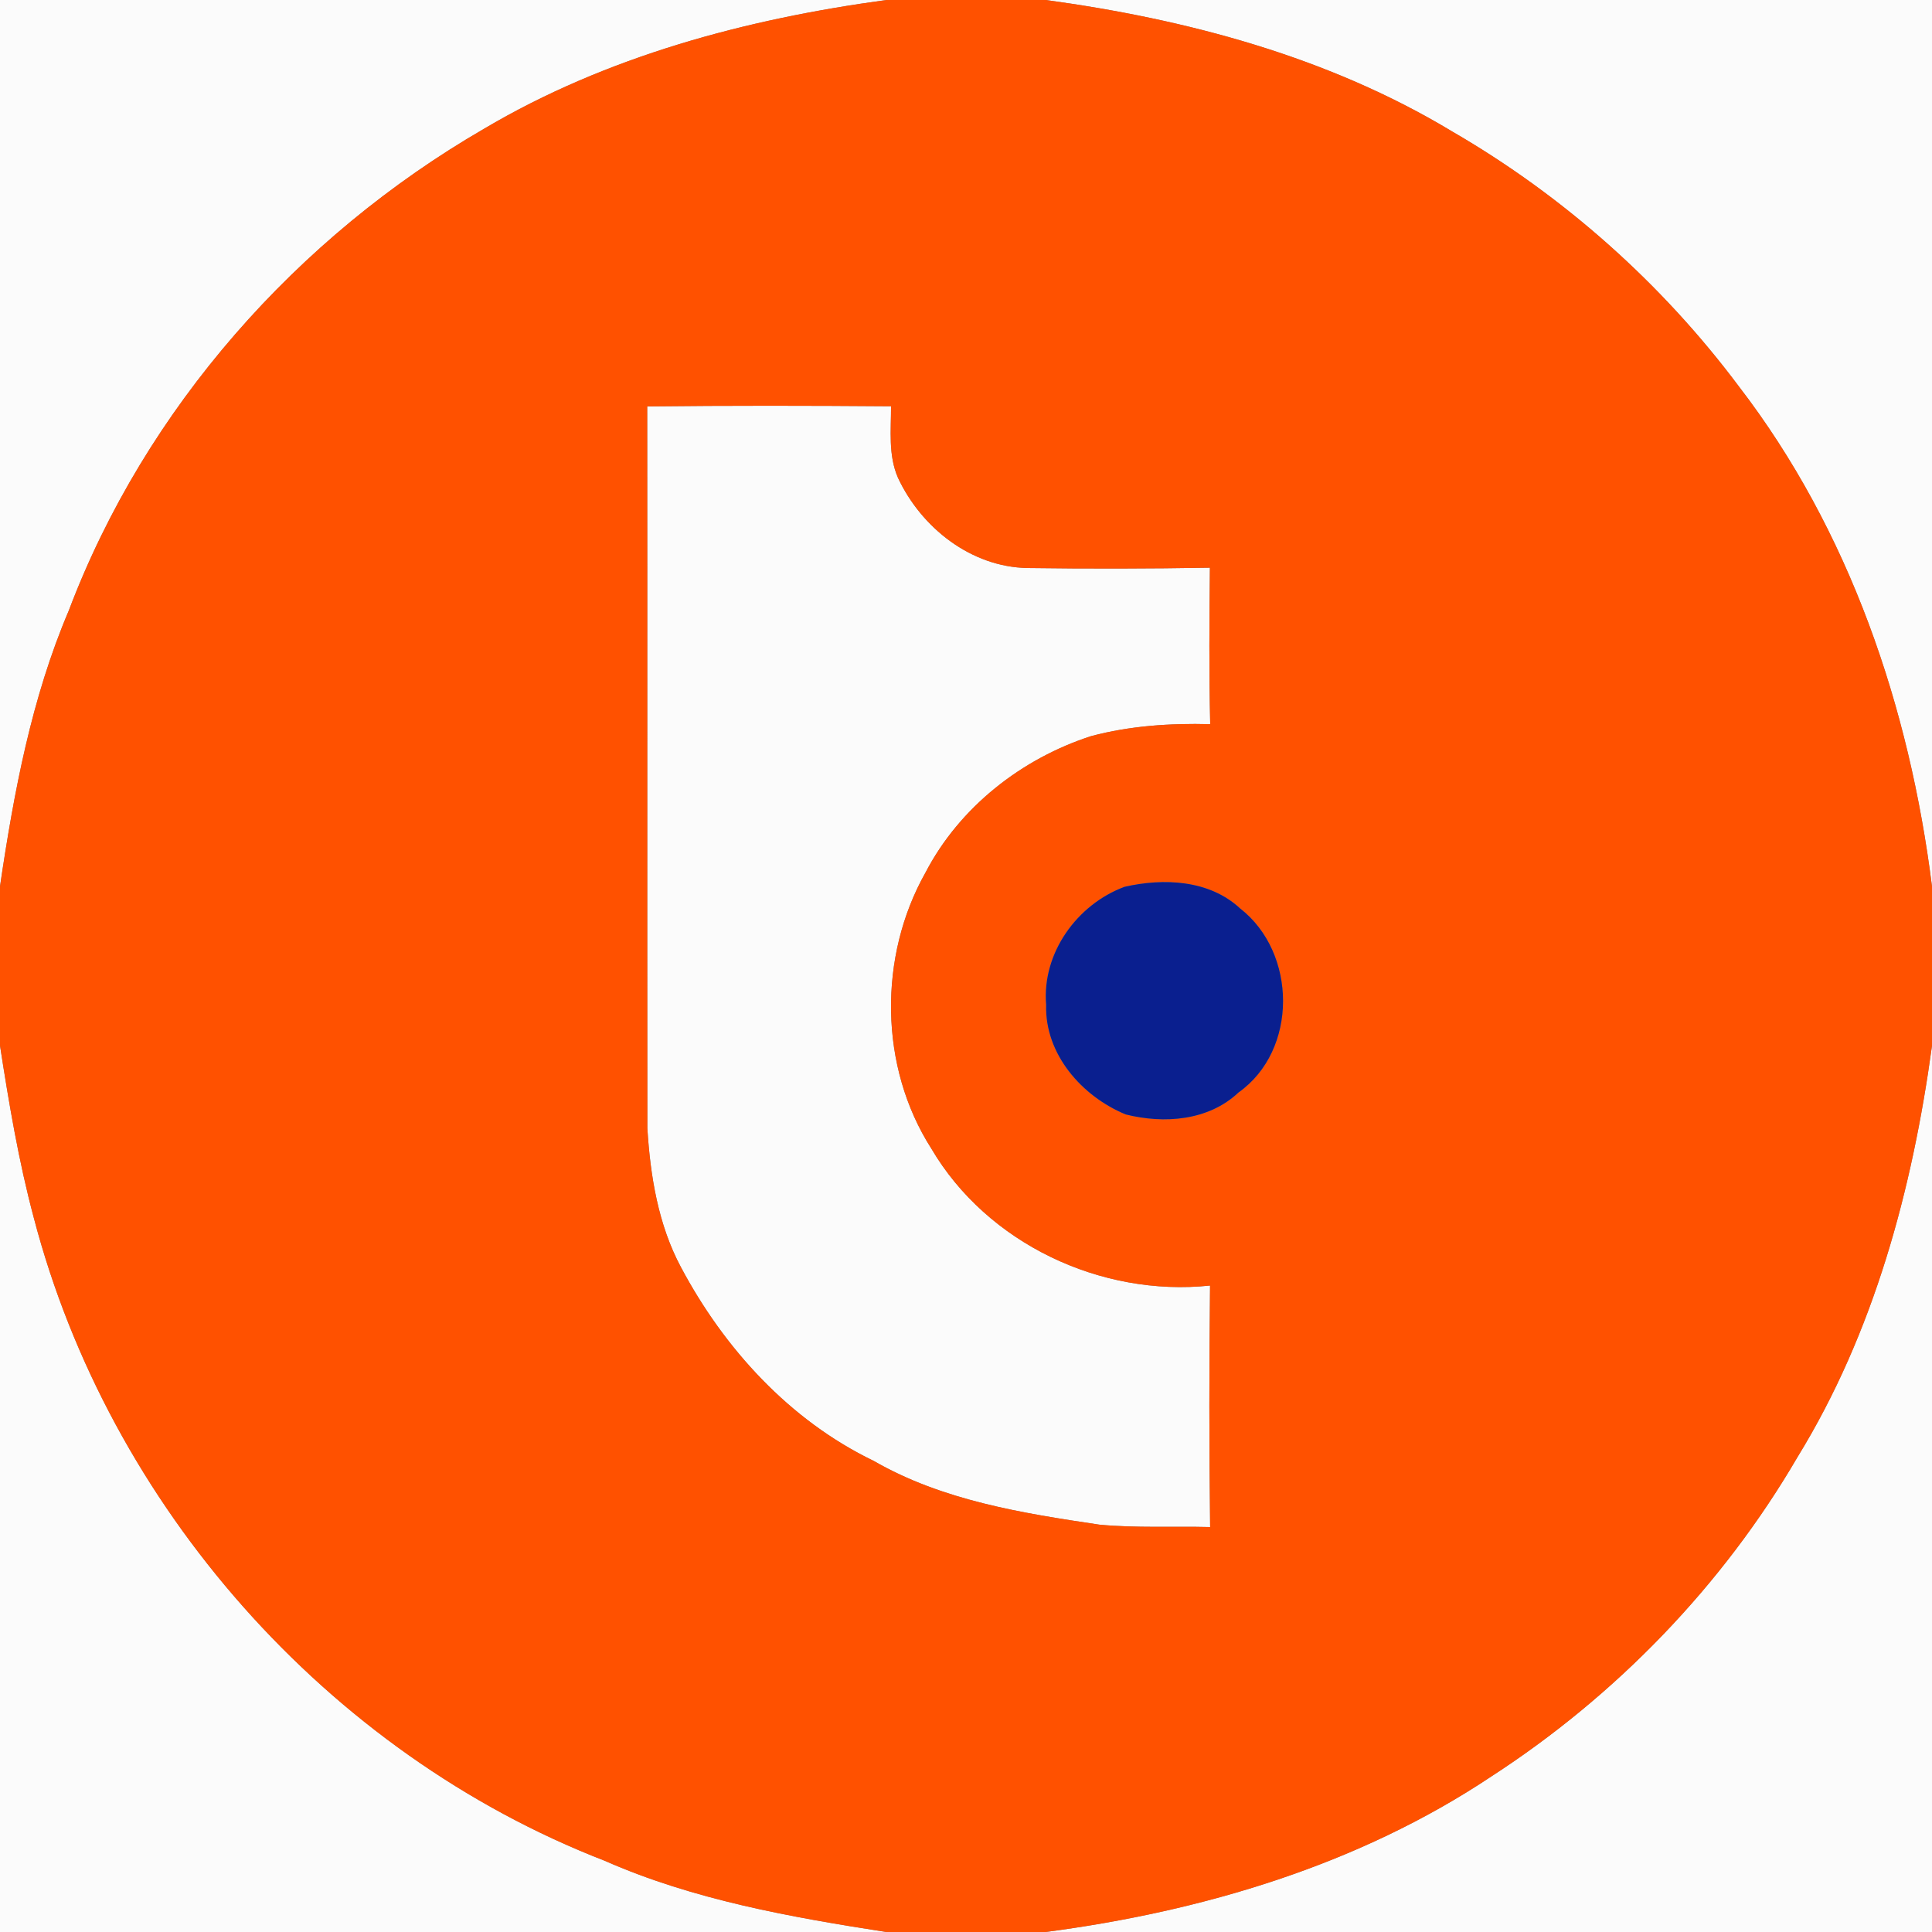 <?xml version="1.0" encoding="UTF-8" ?>
<!DOCTYPE svg PUBLIC "-//W3C//DTD SVG 1.1//EN" "http://www.w3.org/Graphics/SVG/1.1/DTD/svg11.dtd">
<svg width="250pt" height="250pt" viewBox="0 0 250 250" version="1.1" xmlns="http://www.w3.org/2000/svg">
<rect x="0" y="0" width="250" height="250" fill="#808080" stroke="none"/>
<g id="#fbfbfbff">
<path fill="#fbfbfb" opacity="1.00" d=" M 0.00 0.00 L 114.70 0.00 C 96.55 2.46 78.48 7.28 62.62 16.67 C 38.46 30.67 18.81 52.81 8.90 79.01 C 4.07 90.35 1.79 102.56 0.00 114.69 L 0.00 0.00 Z" />
<path fill="#fbfbfb" opacity="1.00" d=" M 135.32 0.00 L 250.00 0.00 L 250.00 114.70 C 247.09 91.53 239.34 68.63 225.00 49.99 C 215.03 36.66 202.33 25.37 187.94 17.03 C 171.98 7.39 153.67 2.50 135.32 0.00 Z" />
<path fill="#fbfbfb" opacity="1.00" d=" M 83.75 52.59 C 94.26 52.47 104.78 52.49 115.30 52.57 C 115.31 55.66 114.92 58.92 116.20 61.83 C 119.21 68.28 125.66 73.38 132.96 73.50 C 140.83 73.61 148.70 73.59 156.56 73.46 C 156.49 80.21 156.44 86.96 156.60 93.71 C 151.43 93.57 146.21 93.92 141.20 95.25 C 132.20 98.16 124.17 104.44 119.77 112.89 C 113.63 123.76 113.75 138.04 120.51 148.62 C 127.74 160.92 142.48 167.84 156.58 166.35 C 156.46 176.77 156.46 187.18 156.59 197.60 C 151.81 197.48 147.02 197.74 142.26 197.29 C 132.24 195.80 121.96 194.17 113.04 189.03 C 102.19 183.80 93.71 174.51 88.11 163.97 C 85.17 158.47 84.15 152.17 83.77 146.02 C 83.74 114.88 83.78 83.73 83.75 52.59 Z" />
<path fill="#fbfbfb" opacity="1.00" d=" M 0.00 135.30 C 1.16 142.78 2.41 150.25 4.37 157.57 C 14.11 194.83 42.29 226.83 78.24 240.78 C 89.78 245.86 102.29 248.07 114.68 250.00 L 0.00 250.00 L 0.00 135.30 Z" />
<path fill="#fbfbfb" opacity="1.00" d=" M 232.60 188.54 C 242.49 172.45 247.46 153.90 250.00 135.32 L 250.00 250.00 L 135.30 250.00 C 155.61 247.33 175.79 241.33 192.95 229.89 C 209.11 219.42 222.89 205.19 232.60 188.54 Z" />
</g>
<g id="#ff5100ff">
<path fill="#ff5100" opacity="1.00" d=" M 114.70 0.00 L 135.32 0.00 C 153.67 2.50 171.98 7.39 187.94 17.03 C 202.33 25.37 215.03 36.66 225.00 49.99 C 239.34 68.63 247.09 91.53 250.00 114.70 L 250.00 135.32 C 247.46 153.90 242.49 172.45 232.60 188.54 C 222.89 205.19 209.11 219.42 192.95 229.89 C 175.79 241.33 155.61 247.33 135.30 250.00 L 114.68 250.00 C 102.29 248.07 89.78 245.86 78.24 240.78 C 42.29 226.83 14.11 194.83 4.37 157.57 C 2.41 150.25 1.16 142.78 0.00 135.30 L 0.00 114.69 C 1.79 102.56 4.07 90.35 8.90 79.01 C 18.81 52.81 38.46 30.67 62.62 16.67 C 78.48 7.28 96.55 2.46 114.70 0.00 M 83.75 52.59 C 83.78 83.73 83.74 114.88 83.77 146.02 C 84.15 152.17 85.17 158.47 88.11 163.97 C 93.71 174.51 102.19 183.80 113.04 189.03 C 121.96 194.17 132.24 195.80 142.26 197.29 C 147.02 197.74 151.81 197.48 156.59 197.60 C 156.46 187.18 156.46 176.77 156.58 166.35 C 142.48 167.84 127.74 160.92 120.51 148.62 C 113.75 138.04 113.63 123.76 119.77 112.89 C 124.17 104.44 132.20 98.16 141.20 95.25 C 146.21 93.92 151.43 93.57 156.60 93.71 C 156.44 86.96 156.49 80.21 156.56 73.46 C 148.70 73.59 140.83 73.61 132.96 73.50 C 125.66 73.38 119.21 68.28 116.20 61.83 C 114.92 58.92 115.31 55.66 115.30 52.57 C 104.78 52.49 94.26 52.47 83.75 52.59 M 145.52 114.75 C 139.36 117.03 134.81 123.34 135.37 130.02 C 135.18 136.41 140.01 141.88 145.67 144.21 C 150.63 145.45 156.37 145.04 160.26 141.37 C 167.99 135.90 167.84 123.27 160.47 117.55 C 156.48 113.84 150.57 113.60 145.52 114.75 Z" />
</g>
<g id="#0a1f8fff">
<path fill="#0a1f8f" opacity="1.00" d=" M 145.52 114.75 C 150.57 113.60 156.48 113.84 160.47 117.55 C 167.84 123.27 167.99 135.90 160.26 141.37 C 156.37 145.04 150.63 145.45 145.67 144.21 C 140.01 141.88 135.18 136.41 135.37 130.02 C 134.81 123.34 139.36 117.03 145.52 114.75 Z" />
</g>
</svg>
